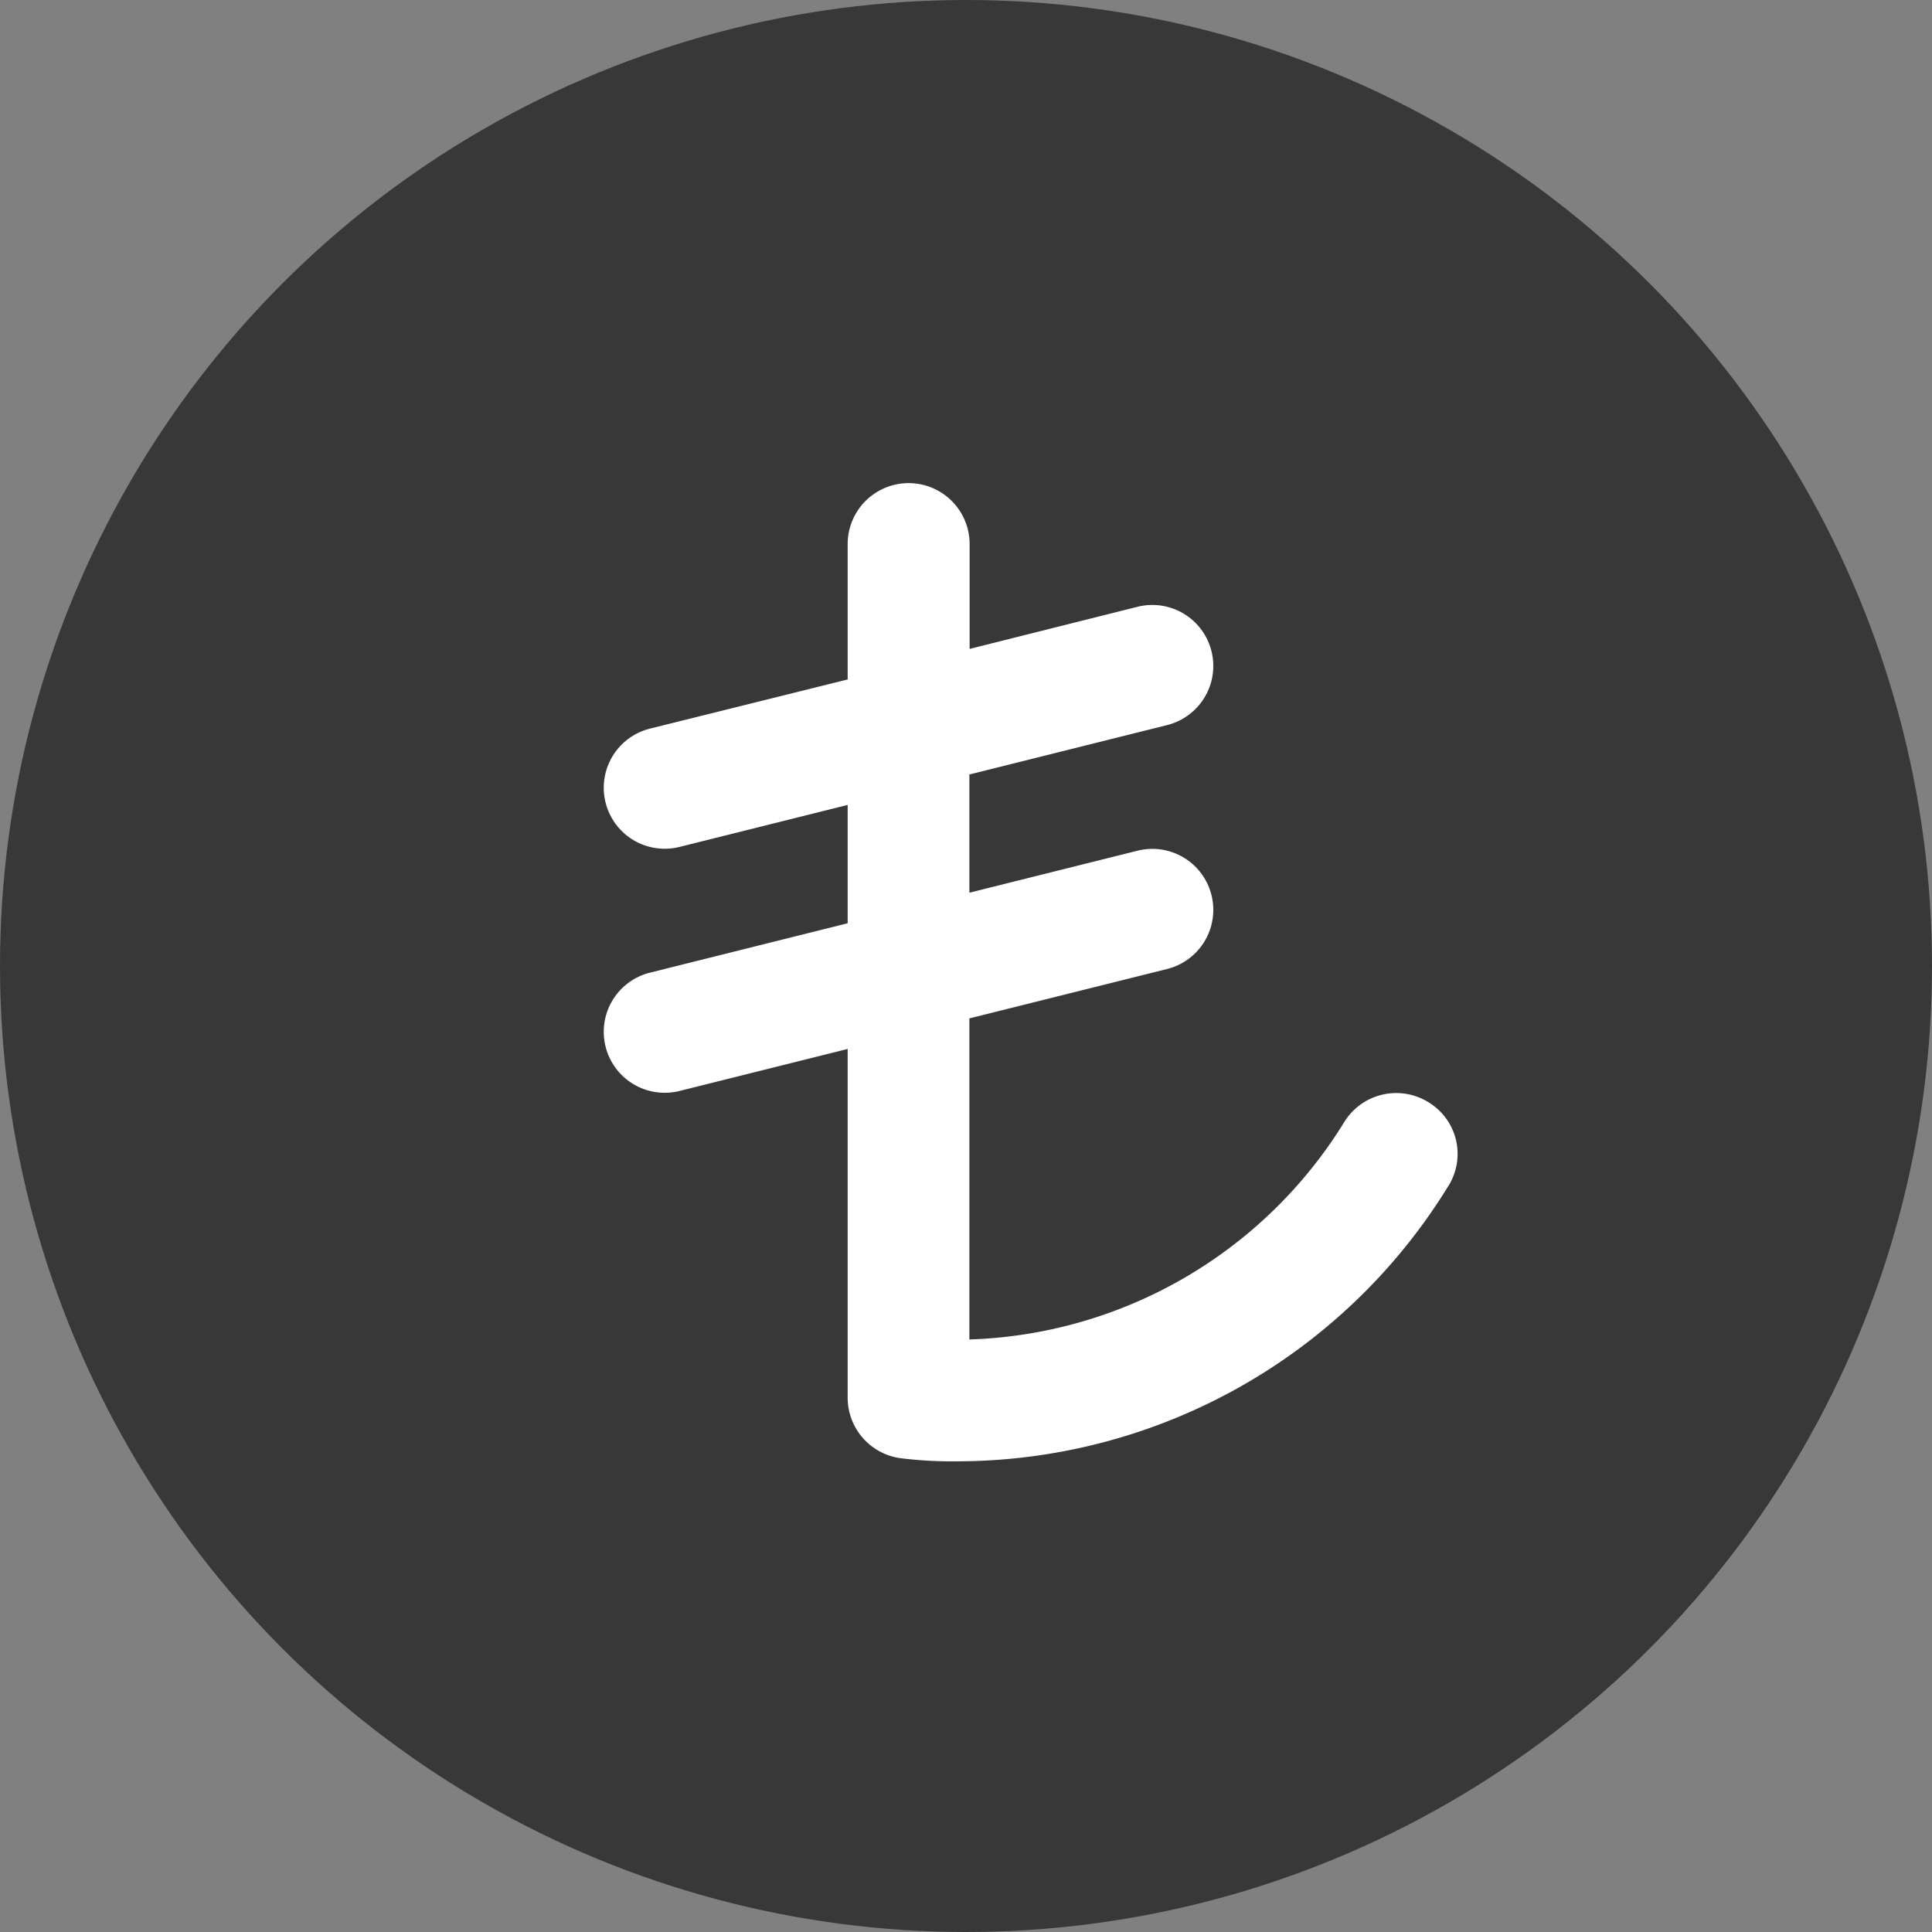 <svg xmlns="http://www.w3.org/2000/svg" width="16" height="16" viewBox="0 0 16 16">
  <rect x="0" y="0" width="16" height="16" fill="#808080" stroke="none"/>
  <g id="surface1" transform="translate(1.969)">
    <circle id="Ellipse_155" data-name="Ellipse 155" cx="8" cy="8" r="8" transform="translate(-1.969)" fill="#383838"/>
    <path id="Path_9687" data-name="Path 9687" d="M16.439,12.6a.506.506,0,0,0-.7.148,3.79,3.79,0,0,1-3.111,1.811V11.9l1.637-.409a.5.5,0,0,0-.244-.98l-1.393.348V9.88l1.637-.409a.5.5,0,0,0-.244-.98L12.63,8.84V7.972a.5.5,0,0,0-1.01,0V9.093L9.983,9.5a.5.5,0,1,0,.244.98l1.393-.348v.98l-1.637.409a.5.5,0,1,0,.244.98l1.393-.348v2.888a.506.506,0,0,0,.429.5,3.383,3.383,0,0,0,.464.027A4.779,4.779,0,0,0,16.587,13.3.5.5,0,0,0,16.439,12.6Z" transform="translate(-6.569 -3.466)" fill="#fff"/>
  </g>
</svg>
